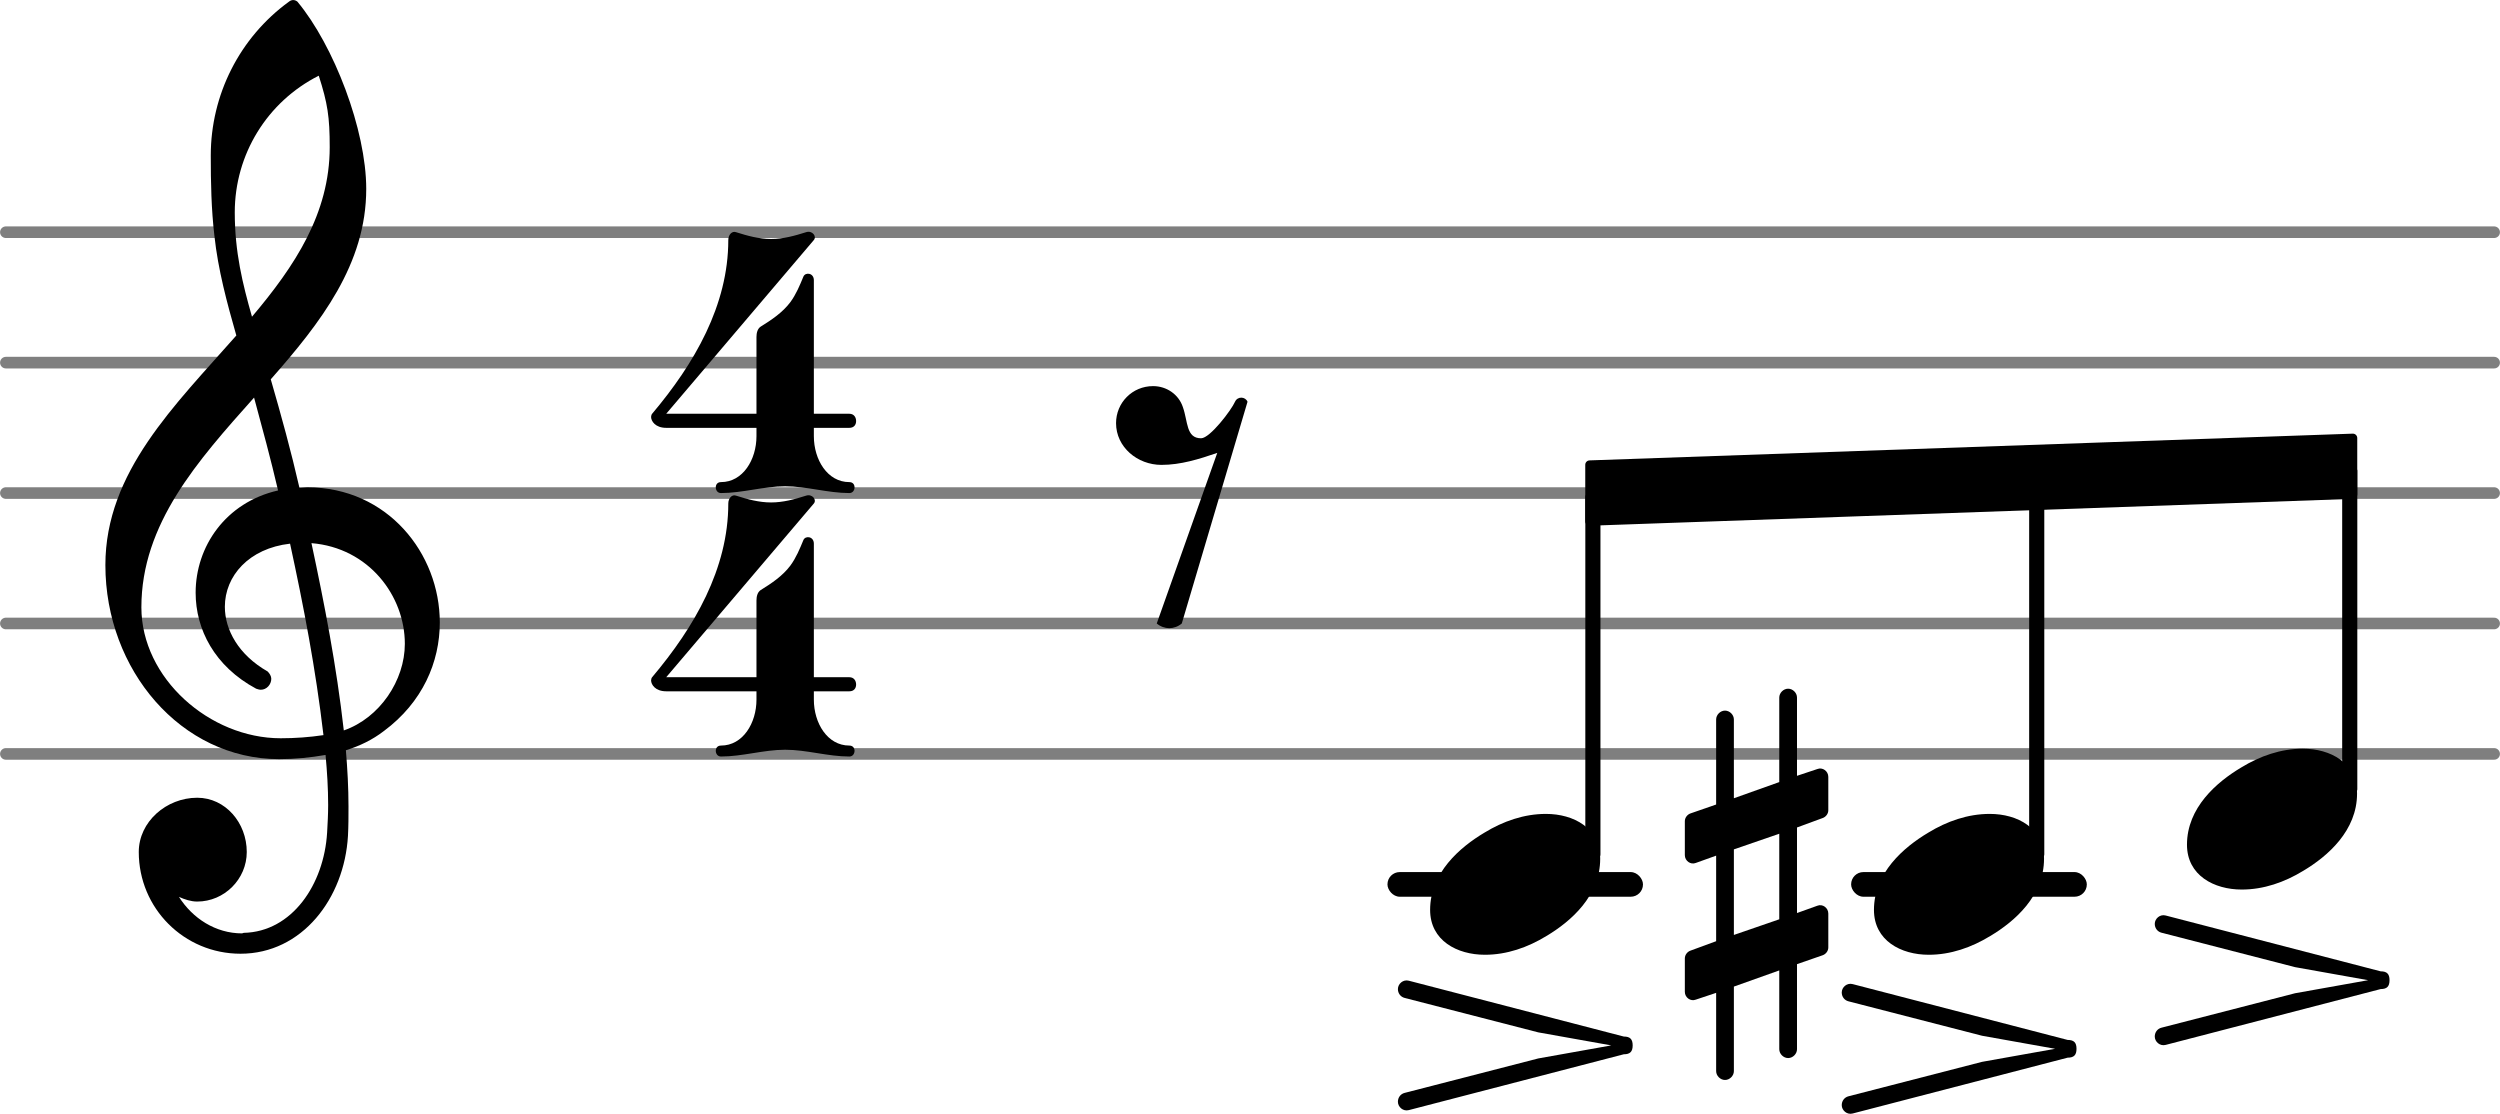 <?xml version="1.0" encoding="UTF-8" standalone="no"?>
<svg
   version="1.2"
   width="40.42mm"
   height="18.008mm"
   viewBox="0 0 19.168 8.539"
   id="svg50"
   sodipodi:docname="README-18.svg"
   xmlns:inkscape="http://www.inkscape.org/namespaces/inkscape"
   xmlns:sodipodi="http://sodipodi.sourceforge.net/DTD/sodipodi-0.dtd"
   xmlns="http://www.w3.org/2000/svg"
   xmlns:svg="http://www.w3.org/2000/svg">
  <defs
     id="defs54" />
  <sodipodi:namedview
     id="namedview52"
     pagecolor="#ffffff"
     bordercolor="#666666"
     borderopacity="1.0"
     inkscape:pageshadow="2"
     inkscape:pageopacity="0.0"
     inkscape:pagecheckerboard="0"
     inkscape:document-units="mm" />
  <style
     text="style/css"
     id="style2"><![CDATA[
tspan { white-space: pre; }
]]></style>
  <!-- Page: 1/1 -->
  <g
     color="#7f7f7f"
     id="g14"
     transform="translate(-12.045,-3.359)">
    <line
       transform="translate(12.045,9.139)"
       stroke-linejoin="round"
       stroke-linecap="round"
       stroke-width="0.089"
       stroke="currentColor"
       x1="0.045"
       y1="0"
       x2="19.123"
       y2="0"
       id="line4" />
    <line
       transform="translate(12.045,8.139)"
       stroke-linejoin="round"
       stroke-linecap="round"
       stroke-width="0.089"
       stroke="currentColor"
       x1="0.045"
       y1="0"
       x2="19.123"
       y2="0"
       id="line6" />
    <line
       transform="translate(12.045,7.139)"
       stroke-linejoin="round"
       stroke-linecap="round"
       stroke-width="0.089"
       stroke="currentColor"
       x1="0.045"
       y1="0"
       x2="19.123"
       y2="0"
       id="line8" />
    <line
       transform="translate(12.045,6.139)"
       stroke-linejoin="round"
       stroke-linecap="round"
       stroke-width="0.089"
       stroke="currentColor"
       x1="0.045"
       y1="0"
       x2="19.123"
       y2="0"
       id="line10" />
    <line
       transform="translate(12.045,5.139)"
       stroke-linejoin="round"
       stroke-linecap="round"
       stroke-width="0.089"
       stroke="currentColor"
       x1="0.045"
       y1="0"
       x2="19.123"
       y2="0"
       id="line12" />
  </g>
  <rect
     x="14.193"
     y="6.686"
     width="1.807"
     height="0.189"
     ry="0.094"
     fill="currentColor"
     id="rect16" />
  <rect
     x="10.638"
     y="6.686"
     width="1.959"
     height="0.189"
     ry="0.094"
     fill="currentColor"
     id="rect18" />
  <path
     d="m 16.573,7.151 c -0.032,-0.008 -0.052,-0.036 -0.052,-0.068 0,-0.04 0.04,-0.076 0.084,-0.064 l 1.648,0.428 c 0.048,0 0.068,0.02 0.068,0.068 0,0.048 -0.02,0.068 -0.068,0.068 l -1.648,0.428 c -0.044,0.012 -0.084,-0.024 -0.084,-0.064 0,-0.032 0.02,-0.06 0.052,-0.068 l 1.024,-0.264 0.56,-0.1 -0.56,-0.1 z"
     fill="currentColor"
     id="path20"
     style="stroke-width:0.004" />
  <polygon
     transform="translate(12.155,3.78)"
     stroke-linejoin="round"
     stroke-linecap="round"
     stroke-width="0.067"
     fill="currentColor"
     stroke="currentColor"
     points="0.033,0.217 0.033,-0.217 5.885,-0.422 5.885,0.011 "
     id="polygon22" />
  <rect
     x="17.958"
     y="3.576"
     width="0.116"
     height="2.507"
     ry="0.033"
     fill="currentColor"
     id="rect24" />
  <path
     d="m 11.853,6.24 c 0.212,0 0.416,0.108 0.416,0.344 0,0.284 -0.224,0.48 -0.412,0.592 -0.144,0.088 -0.304,0.144 -0.472,0.144 -0.212,0 -0.42,-0.108 -0.42,-0.344 0,-0.284 0.228,-0.48 0.416,-0.592 0.144,-0.088 0.304,-0.144 0.472,-0.144 z"
     fill="currentColor"
     id="path26"
     style="stroke-width:0.004" />
  <rect
     x="12.155"
     y="3.778"
     width="0.116"
     height="2.805"
     ry="0.033"
     fill="currentColor"
     id="rect28" />
  <path
     d="m 15.256,6.24 c 0.212,0 0.416,0.108 0.416,0.344 0,0.284 -0.224,0.48 -0.412,0.592 -0.144,0.088 -0.304,0.144 -0.472,0.144 -0.212,0 -0.42,-0.108 -0.42,-0.344 0,-0.284 0.228,-0.48 0.416,-0.592 0.144,-0.088 0.304,-0.144 0.472,-0.144 z"
     fill="currentColor"
     id="path30"
     style="stroke-width:0.004" />
  <path
     d="m 14.173,7.677 c -0.032,-0.008 -0.052,-0.036 -0.052,-0.068 0,-0.04 0.04,-0.076 0.084,-0.064 l 1.648,0.428 c 0.048,0 0.068,0.02 0.068,0.068 0,0.048 -0.02,0.068 -0.068,0.068 l -1.648,0.428 c -0.044,0.012 -0.084,-0.024 -0.084,-0.064 0,-0.032 0.02,-0.06 0.052,-0.068 l 1.024,-0.264 0.56,-0.1 -0.56,-0.1 z"
     fill="currentColor"
     id="path32"
     style="stroke-width:0.004" />
  <rect
     x="15.558"
     y="3.66"
     width="0.116"
     height="2.923"
     ry="0.033"
     fill="currentColor"
     id="rect34" />
  <path
     d="m 13.778,8.044 c 0,0.036 -0.032,0.068 -0.068,0.068 -0.036,0 -0.068,-0.032 -0.068,-0.068 V 7.44 l -0.348,0.124 v 0.648 c 0,0.036 -0.032,0.068 -0.068,0.068 -0.036,0 -0.068,-0.032 -0.068,-0.068 v -0.6 l -0.156,0.052 c -0.04,0.016 -0.084,-0.016 -0.084,-0.06 V 7.348 c 0,-0.028 0.02,-0.052 0.044,-0.06 l 0.196,-0.072 V 6.56 l -0.156,0.056 c -0.04,0.016 -0.084,-0.016 -0.084,-0.06 v -0.26 c 0,-0.028 0.02,-0.052 0.044,-0.06 l 0.196,-0.068 V 5.516 c 0,-0.036 0.032,-0.068 0.068,-0.068 0.036,0 0.068,0.032 0.068,0.068 V 6.12 l 0.348,-0.124 V 5.348 c 0,-0.036 0.032,-0.068 0.068,-0.068 0.036,0 0.068,0.032 0.068,0.068 v 0.6 l 0.156,-0.052 c 0.04,-0.016 0.084,0.016 0.084,0.06 v 0.256 c 0,0.028 -0.02,0.052 -0.044,0.06 l -0.196,0.072 V 7 l 0.156,-0.056 c 0.04,-0.016 0.084,0.016 0.084,0.06 v 0.26 c 0,0.028 -0.02,0.052 -0.044,0.06 l -0.196,0.068 z m -0.484,-1.532 v 0.656 l 0.348,-0.12 V 6.392 Z"
     fill="currentColor"
     id="path36"
     style="stroke-width:0.004" />
  <path
     d="m 10.77,7.651 c -0.032,-0.008 -0.052,-0.036 -0.052,-0.068 0,-0.04 0.04,-0.076 0.084,-0.064 l 1.648,0.428 c 0.048,0 0.068,0.02 0.068,0.068 0,0.048 -0.02,0.068 -0.068,0.068 l -1.648,0.428 c -0.044,0.012 -0.084,-0.024 -0.084,-0.064 0,-0.032 0.02,-0.06 0.052,-0.068 l 1.024,-0.264 0.56,-0.1 -0.56,-0.1 z"
     fill="currentColor"
     id="path38"
     style="stroke-width:0.004" />
  <path
     d="m 8.869,4.78 0.464,-1.308 c -0.14,0.048 -0.28,0.092 -0.428,0.092 -0.184,0 -0.348,-0.136 -0.348,-0.32 0,-0.156 0.124,-0.284 0.284,-0.284 0.104,0 0.196,0.064 0.228,0.16 0.04,0.112 0.024,0.24 0.14,0.24 0.068,0 0.232,-0.216 0.26,-0.28 0.02,-0.044 0.08,-0.04 0.096,0 l -0.504,1.7 c -0.028,0.024 -0.064,0.036 -0.096,0.036 -0.032,0 -0.068,-0.012 -0.096,-0.036 z"
     fill="currentColor"
     id="path40"
     style="stroke-width:0.004" />
  <path
     d="m 2.296,3.74 c 0.02,0 0.04,-0.004 0.06,-0.004 0.616,0 1.016,0.508 1.016,1.036 0,0.304 -0.132,0.612 -0.428,0.832 -0.088,0.068 -0.188,0.116 -0.292,0.148 0.012,0.144 0.02,0.288 0.02,0.432 0,0.076 0,0.148 -0.004,0.224 -0.028,0.48 -0.352,0.904 -0.824,0.904 -0.432,0 -0.78,-0.348 -0.78,-0.78 0,-0.232 0.212,-0.416 0.448,-0.416 0.216,0 0.38,0.192 0.38,0.416 0,0.208 -0.172,0.38 -0.38,0.38 -0.048,0 -0.096,-0.016 -0.14,-0.036 0.104,0.164 0.28,0.28 0.484,0.28 0.004,0 0.008,-0.004 0.012,-0.004 C 2.24,7.144 2.484,6.78 2.508,6.384 2.512,6.312 2.516,6.244 2.516,6.172 2.516,6.044 2.508,5.916 2.496,5.788 2.38,5.808 2.264,5.82 2.14,5.82 1.388,5.82 0.808,5.136 0.808,4.332 0.808,3.62 1.34,3.108 1.812,2.572 1.74,2.32 1.672,2.068 1.644,1.808 1.62,1.604 1.616,1.4 1.616,1.192 c 0,-0.464 0.22,-0.904 0.6,-1.18 0.02,-0.016 0.044,-0.016 0.064,0 0.28,0.336 0.528,0.984 0.528,1.436 0,0.576 -0.348,1.024 -0.732,1.46 0.08,0.276 0.156,0.552 0.22,0.832 z M 2.636,5.6 C 2.912,5.504 3.104,5.216 3.104,4.936 3.104,4.568 2.828,4.2 2.388,4.164 2.488,4.632 2.58,5.104 2.636,5.6 Z M 1.084,4.656 C 1.084,5.2 1.608,5.66 2.152,5.66 2.264,5.66 2.372,5.652 2.48,5.636 2.42,5.124 2.328,4.648 2.224,4.168 1.908,4.204 1.724,4.416 1.724,4.652 1.724,4.828 1.828,5.02 2.052,5.148 2.068,5.164 2.08,5.184 2.08,5.204 2.08,5.248 2.044,5.288 2,5.288 1.988,5.288 1.976,5.284 1.964,5.28 1.644,5.108 1.5,4.824 1.5,4.544 1.5,4.192 1.728,3.852 2.132,3.76 2.076,3.52 2.012,3.284 1.948,3.048 1.516,3.532 1.084,4.016 1.084,4.656 Z M 2.444,0.58 C 2.048,0.78 1.8,1.184 1.8,1.628 1.8,1.932 1.86,2.176 1.932,2.428 2.26,2.04 2.528,1.636 2.528,1.128 2.528,0.896 2.512,0.792 2.444,0.58 Z"
     fill="currentColor"
     id="path42"
     style="stroke-width:0.004" />
  <path
     d="M 5.832,2.504 C 5.916,2.452 6,2.396 6.06,2.316 6.104,2.256 6.132,2.188 6.16,2.12 6.176,2.084 6.24,2.092 6.24,2.148 v 1.024 h 0.272 c 0.036,0 0.052,0.028 0.052,0.056 0,0.028 -0.016,0.052 -0.052,0.052 H 6.24 v 0.064 c 0,0.18 0.104,0.352 0.272,0.352 0.028,0 0.04,0.02 0.04,0.04 0,0.02 -0.012,0.044 -0.04,0.044 C 6.348,3.78 6.184,3.728 6.02,3.728 5.856,3.728 5.692,3.78 5.528,3.78 5.5,3.78 5.488,3.756 5.488,3.736 5.488,3.716 5.5,3.696 5.528,3.696 5.696,3.696 5.8,3.524 5.8,3.344 V 3.28 H 5.108 C 5.024,3.28 4.992,3.228 4.992,3.196 4.992,3.188 4.996,3.176 5,3.172 5.324,2.788 5.584,2.34 5.584,1.84 5.584,1.8 5.612,1.768 5.644,1.78 5.732,1.808 5.82,1.832 5.912,1.832 6.004,1.832 6.092,1.808 6.18,1.78 6.228,1.764 6.264,1.812 6.24,1.84 L 5.108,3.172 H 5.8 V 2.584 C 5.8,2.552 5.808,2.52 5.832,2.504 Z"
     fill="currentColor"
     id="path44"
     style="stroke-width:0.004" />
  <path
     d="M 5.832,4.524 C 5.916,4.472 6,4.416 6.06,4.336 c 0.044,-0.06 0.072,-0.128 0.1,-0.196 0.016,-0.036 0.08,-0.028 0.08,0.028 v 1.024 h 0.272 c 0.036,0 0.052,0.028 0.052,0.056 0,0.028 -0.016,0.052 -0.052,0.052 H 6.24 v 0.064 c 0,0.18 0.104,0.352 0.272,0.352 0.028,0 0.04,0.02 0.04,0.04 0,0.02 -0.012,0.044 -0.04,0.044 -0.164,0 -0.328,-0.052 -0.492,-0.052 -0.164,0 -0.328,0.052 -0.492,0.052 -0.028,0 -0.04,-0.024 -0.04,-0.044 0,-0.02 0.012,-0.04 0.04,-0.04 0.168,0 0.272,-0.172 0.272,-0.352 V 5.3 H 5.108 c -0.084,0 -0.116,-0.052 -0.116,-0.084 0,-0.008 0.004,-0.02 0.008,-0.024 0.324,-0.384 0.584,-0.832 0.584,-1.332 0,-0.04 0.028,-0.072 0.06,-0.06 0.088,0.028 0.176,0.052 0.268,0.052 0.092,0 0.18,-0.024 0.268,-0.052 0.048,-0.016 0.084,0.032 0.06,0.06 L 5.108,5.192 H 5.8 v -0.588 c 0,-0.032 0.008,-0.064 0.032,-0.08 z"
     fill="currentColor"
     id="path46"
     style="stroke-width:0.004" />
  <path
     d="m 17.656,5.74 c 0.212,0 0.416,0.108 0.416,0.344 0,0.284 -0.224,0.48 -0.412,0.592 -0.144,0.088 -0.304,0.144 -0.472,0.144 -0.212,0 -0.42,-0.108 -0.42,-0.344 0,-0.284 0.228,-0.48 0.416,-0.592 0.144,-0.088 0.304,-0.144 0.472,-0.144 z"
     fill="currentColor"
     id="path48"
     style="stroke-width:0.004" />
</svg>
